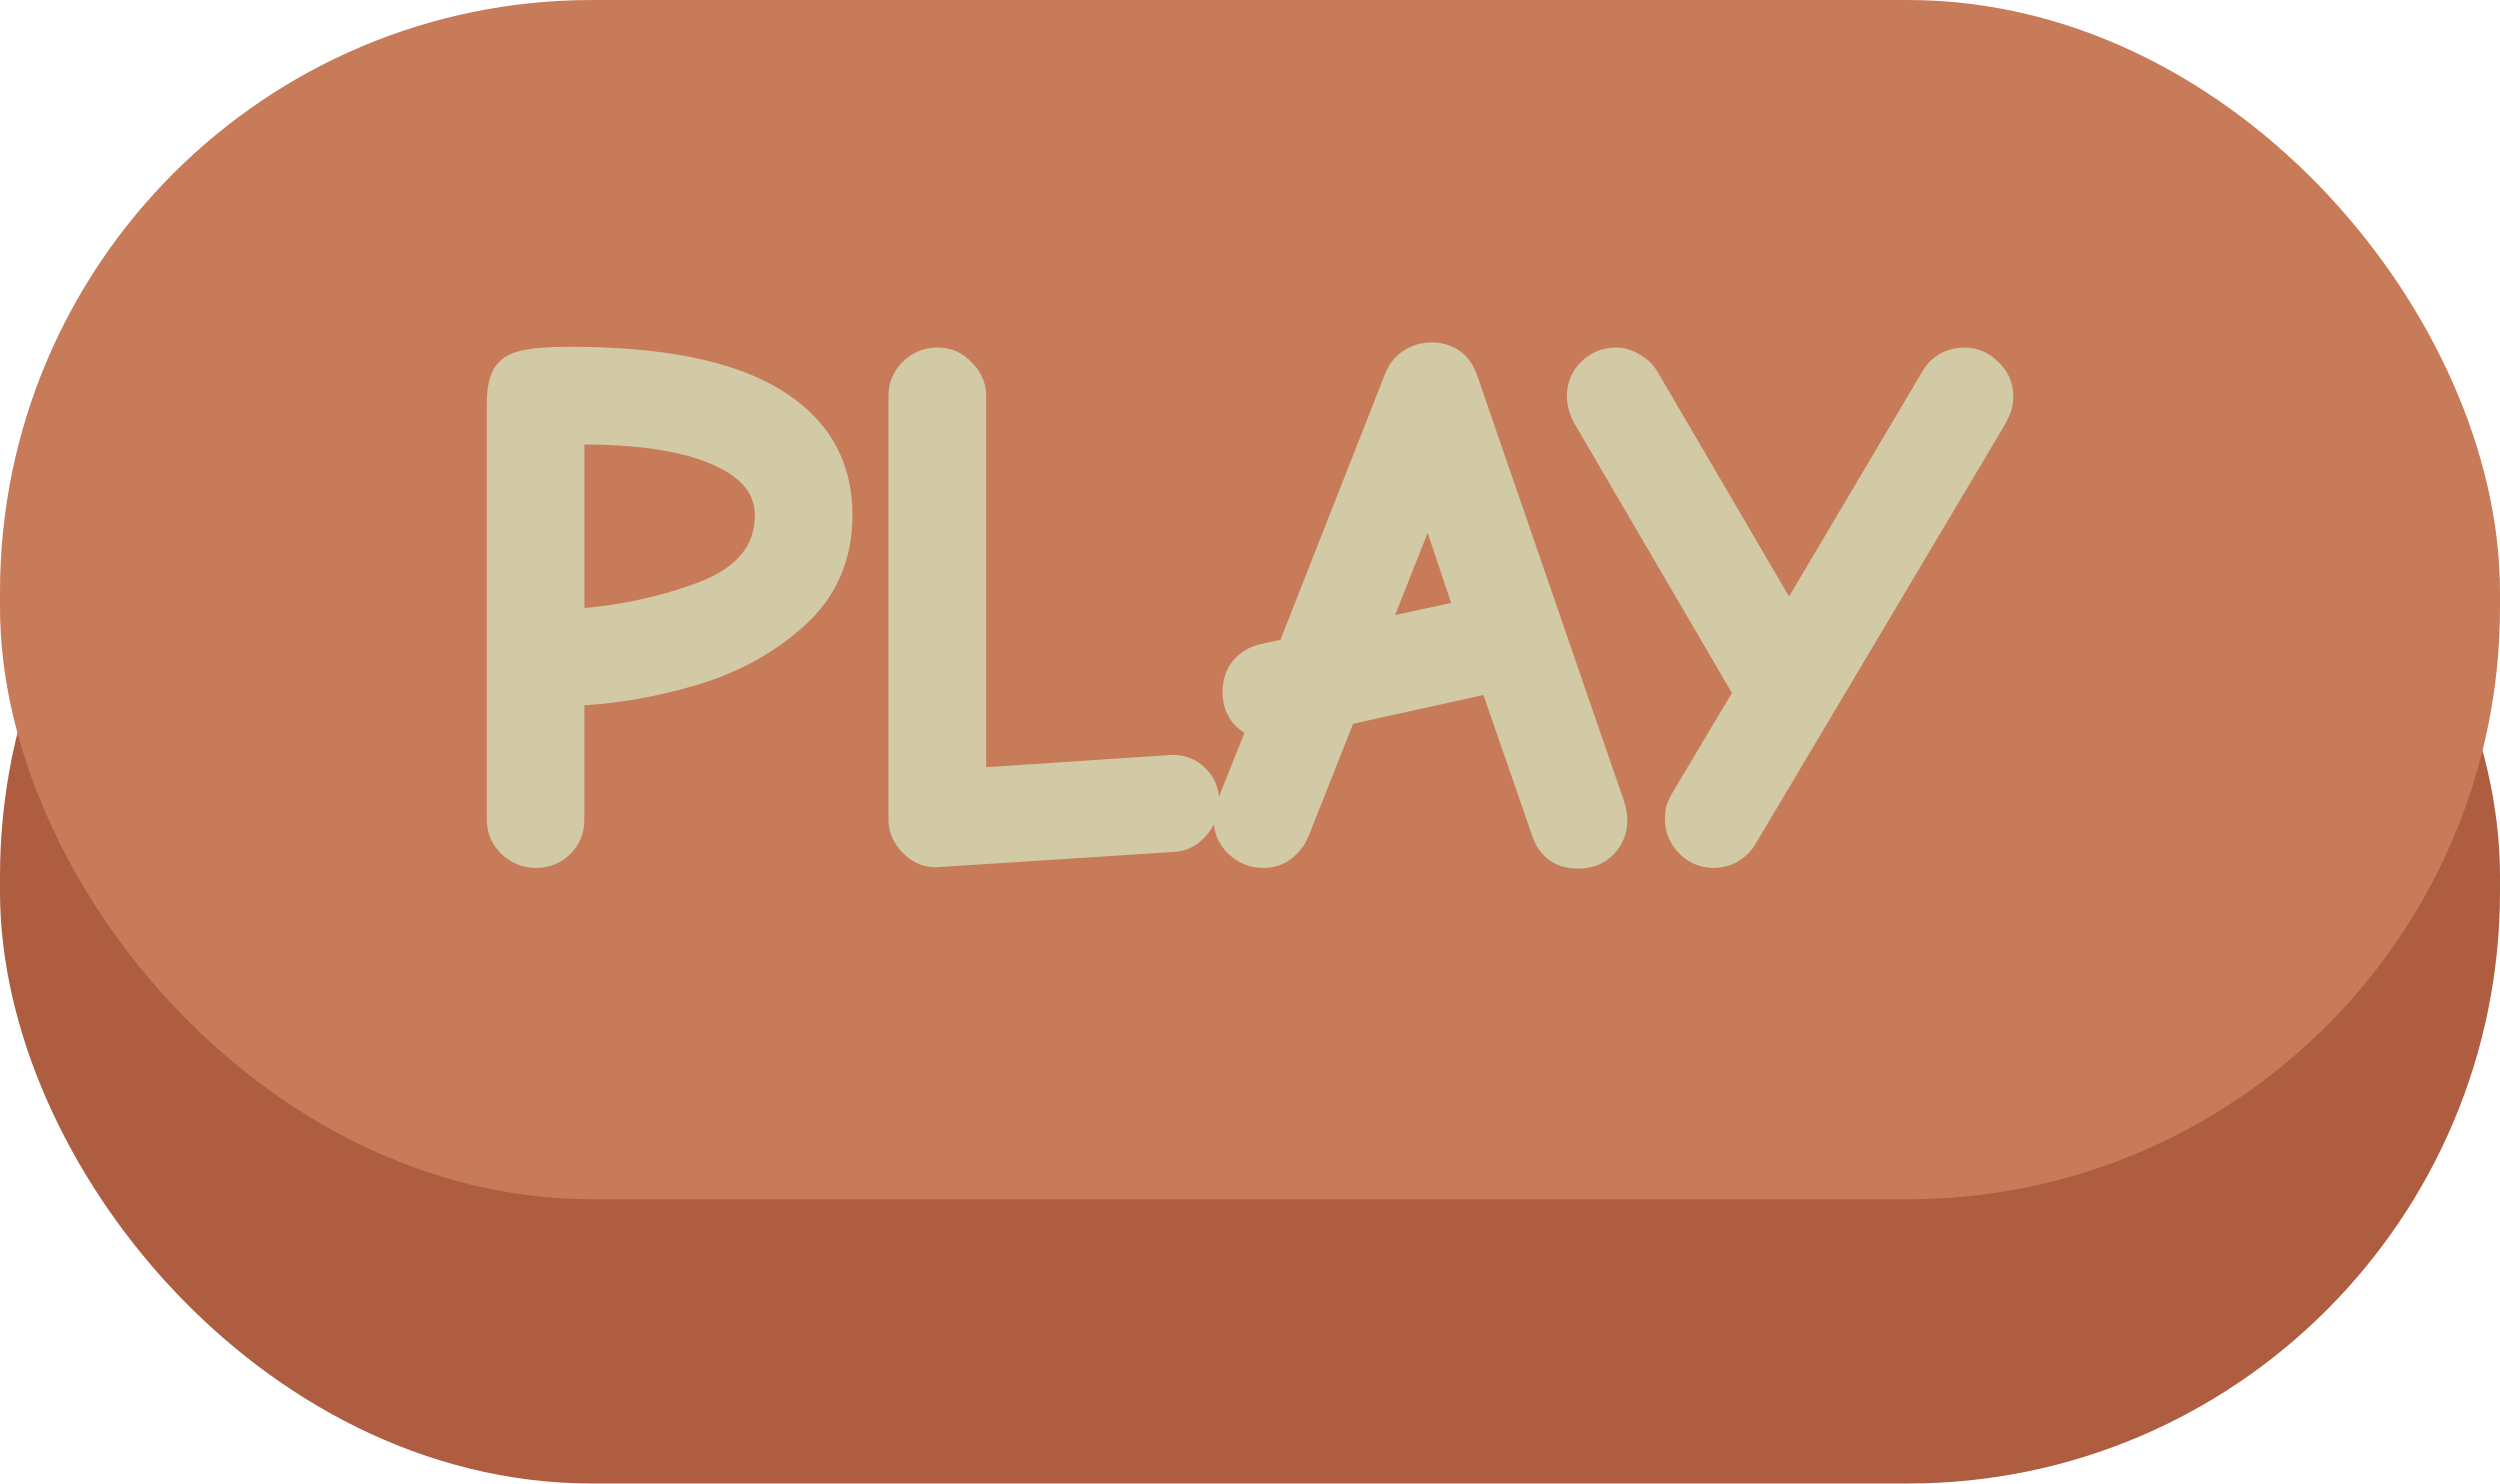 <?xml version="1.0" encoding="UTF-8" standalone="no"?>
<!-- Created with Inkscape (http://www.inkscape.org/) -->

<svg
   width="183.563"
   height="108.931"
   viewBox="0 0 48.568 28.821"
   version="1.1"
   id="svg1"
   inkscape:version="1.3 (0e150ed6c4, 2023-07-21)"
   sodipodi:docname="play_button_normal.svg"
   xml:space="preserve"
   xmlns:inkscape="http://www.inkscape.org/namespaces/inkscape"
   xmlns:sodipodi="http://sodipodi.sourceforge.net/DTD/sodipodi-0.dtd"
   xmlns="http://www.w3.org/2000/svg"
   xmlns:svg="http://www.w3.org/2000/svg"><sodipodi:namedview
     id="namedview1"
     pagecolor="#505050"
     bordercolor="#eeeeee"
     borderopacity="1"
     inkscape:showpageshadow="0"
     inkscape:pageopacity="0"
     inkscape:pagecheckerboard="0"
     inkscape:deskcolor="#505050"
     inkscape:document-units="mm"
     inkscape:zoom="5.1096065"
     inkscape:cx="73.097606"
     inkscape:cy="38.261263"
     inkscape:window-width="1920"
     inkscape:window-height="1009"
     inkscape:window-x="-8"
     inkscape:window-y="-8"
     inkscape:window-maximized="1"
     inkscape:current-layer="layer4"
     showgrid="false" /><defs
     id="defs1" /><g
     inkscape:groupmode="layer"
     id="layer4"
     inkscape:label="TEXT BOX"
     transform="translate(-312.503,-176.629)"><rect
       style="fill:#ae5d40;stroke:#ae5d40;stroke-width:3;stroke-linecap:round;stroke-linejoin:round;paint-order:stroke markers fill"
       id="rect54"
       width="45.568"
       height="20.298"
       x="314.003"
       y="183.651"
       rx="10" /><rect
       style="fill:#c77b58;stroke:#c77b58;stroke-width:3;stroke-linecap:round;stroke-linejoin:round;paint-order:stroke markers fill"
       id="rect53"
       width="45.568"
       height="20.298"
       x="314.003"
       y="178.129"
       rx="10" /><path
       d="m 322.916,193.24 q -0.282,0 -0.494,-0.198 -0.212,-0.198 -0.212,-0.494 v -8.057 q 0,-0.395 0.099,-0.564 0.099,-0.183 0.367,-0.24 0.282,-0.071 0.903,-0.071 2.625,0 3.923,0.776 1.312,0.776 1.312,2.244 0,1.185 -0.833,1.947 -0.833,0.762 -2.018,1.115 -1.185,0.353 -2.357,0.395 v 2.455 q 0,0.296 -0.198,0.494 -0.198,0.198 -0.494,0.198 z m 0.691,-4.53 q 1.383,-0.085 2.596,-0.55 1.214,-0.48 1.214,-1.524 0,-0.776 -0.945,-1.199 -0.931,-0.423 -2.667,-0.423 h -0.198 z m 7.098,4.516 q -0.268,0.014 -0.48,-0.198 -0.212,-0.212 -0.212,-0.48 v -8.227 q 0,-0.282 0.198,-0.48 0.212,-0.212 0.508,-0.212 0.282,0 0.48,0.212 0.212,0.198 0.212,0.48 v 7.479 l 3.838,-0.254 q 0.296,-0.014 0.494,0.183 0.198,0.183 0.198,0.494 0,0.254 -0.198,0.48 -0.183,0.212 -0.437,0.226 z m 12.46,0.028 q -0.508,0 -0.663,-0.48 l -1.016,-2.935 -2.879,0.635 -0.917,2.314 q -0.085,0.198 -0.254,0.325 -0.155,0.127 -0.395,0.127 -0.282,0 -0.494,-0.198 -0.212,-0.198 -0.212,-0.466 0,-0.183 0.099,-0.423 l 0.564,-1.411 q -0.085,-0.028 -0.127,-0.056 -0.367,-0.183 -0.367,-0.621 0,-0.254 0.141,-0.437 0.155,-0.183 0.395,-0.24 l 0.522,-0.113 2.088,-5.306 q 0.085,-0.212 0.268,-0.325 0.183,-0.113 0.395,-0.113 0.226,0 0.395,0.113 0.169,0.113 0.254,0.353 l 2.808,8.142 q 0.014,0.028 0.056,0.169 0.042,0.127 0.042,0.268 0,0.268 -0.198,0.48 -0.198,0.198 -0.508,0.198 z m -2.145,-4.727 -0.762,-2.272 -1.058,2.667 z m 4.77,4.713 q -0.282,0 -0.494,-0.212 -0.198,-0.212 -0.198,-0.48 0,-0.113 0.014,-0.183 0.028,-0.085 0.099,-0.212 l 1.228,-2.06 -3.133,-5.362 q -0.113,-0.212 -0.113,-0.409 0,-0.282 0.198,-0.48 0.212,-0.212 0.508,-0.212 0.169,0 0.325,0.099 0.169,0.085 0.268,0.254 l 2.766,4.727 2.808,-4.741 q 0.099,-0.169 0.254,-0.254 0.169,-0.085 0.353,-0.085 0.268,0 0.48,0.212 0.212,0.198 0.212,0.48 0,0.127 -0.028,0.212 -0.028,0.085 -0.113,0.24 l -4.826,8.114 q -0.099,0.169 -0.268,0.268 -0.155,0.085 -0.339,0.085 z"
       id="text1"
       style="font-weight:bold;font-size:14.111px;font-family:'Comic Neue';-inkscape-font-specification:'Comic Neue Bold';text-align:center;text-anchor:middle;fill:#d2c9a5;stroke:#d2c9a5;stroke-width:0.5;stroke-linecap:round;stroke-linejoin:round;paint-order:stroke markers fill"
       aria-label="PLAY"
       transform="translate(9.1666668e-6)" /></g></svg>
